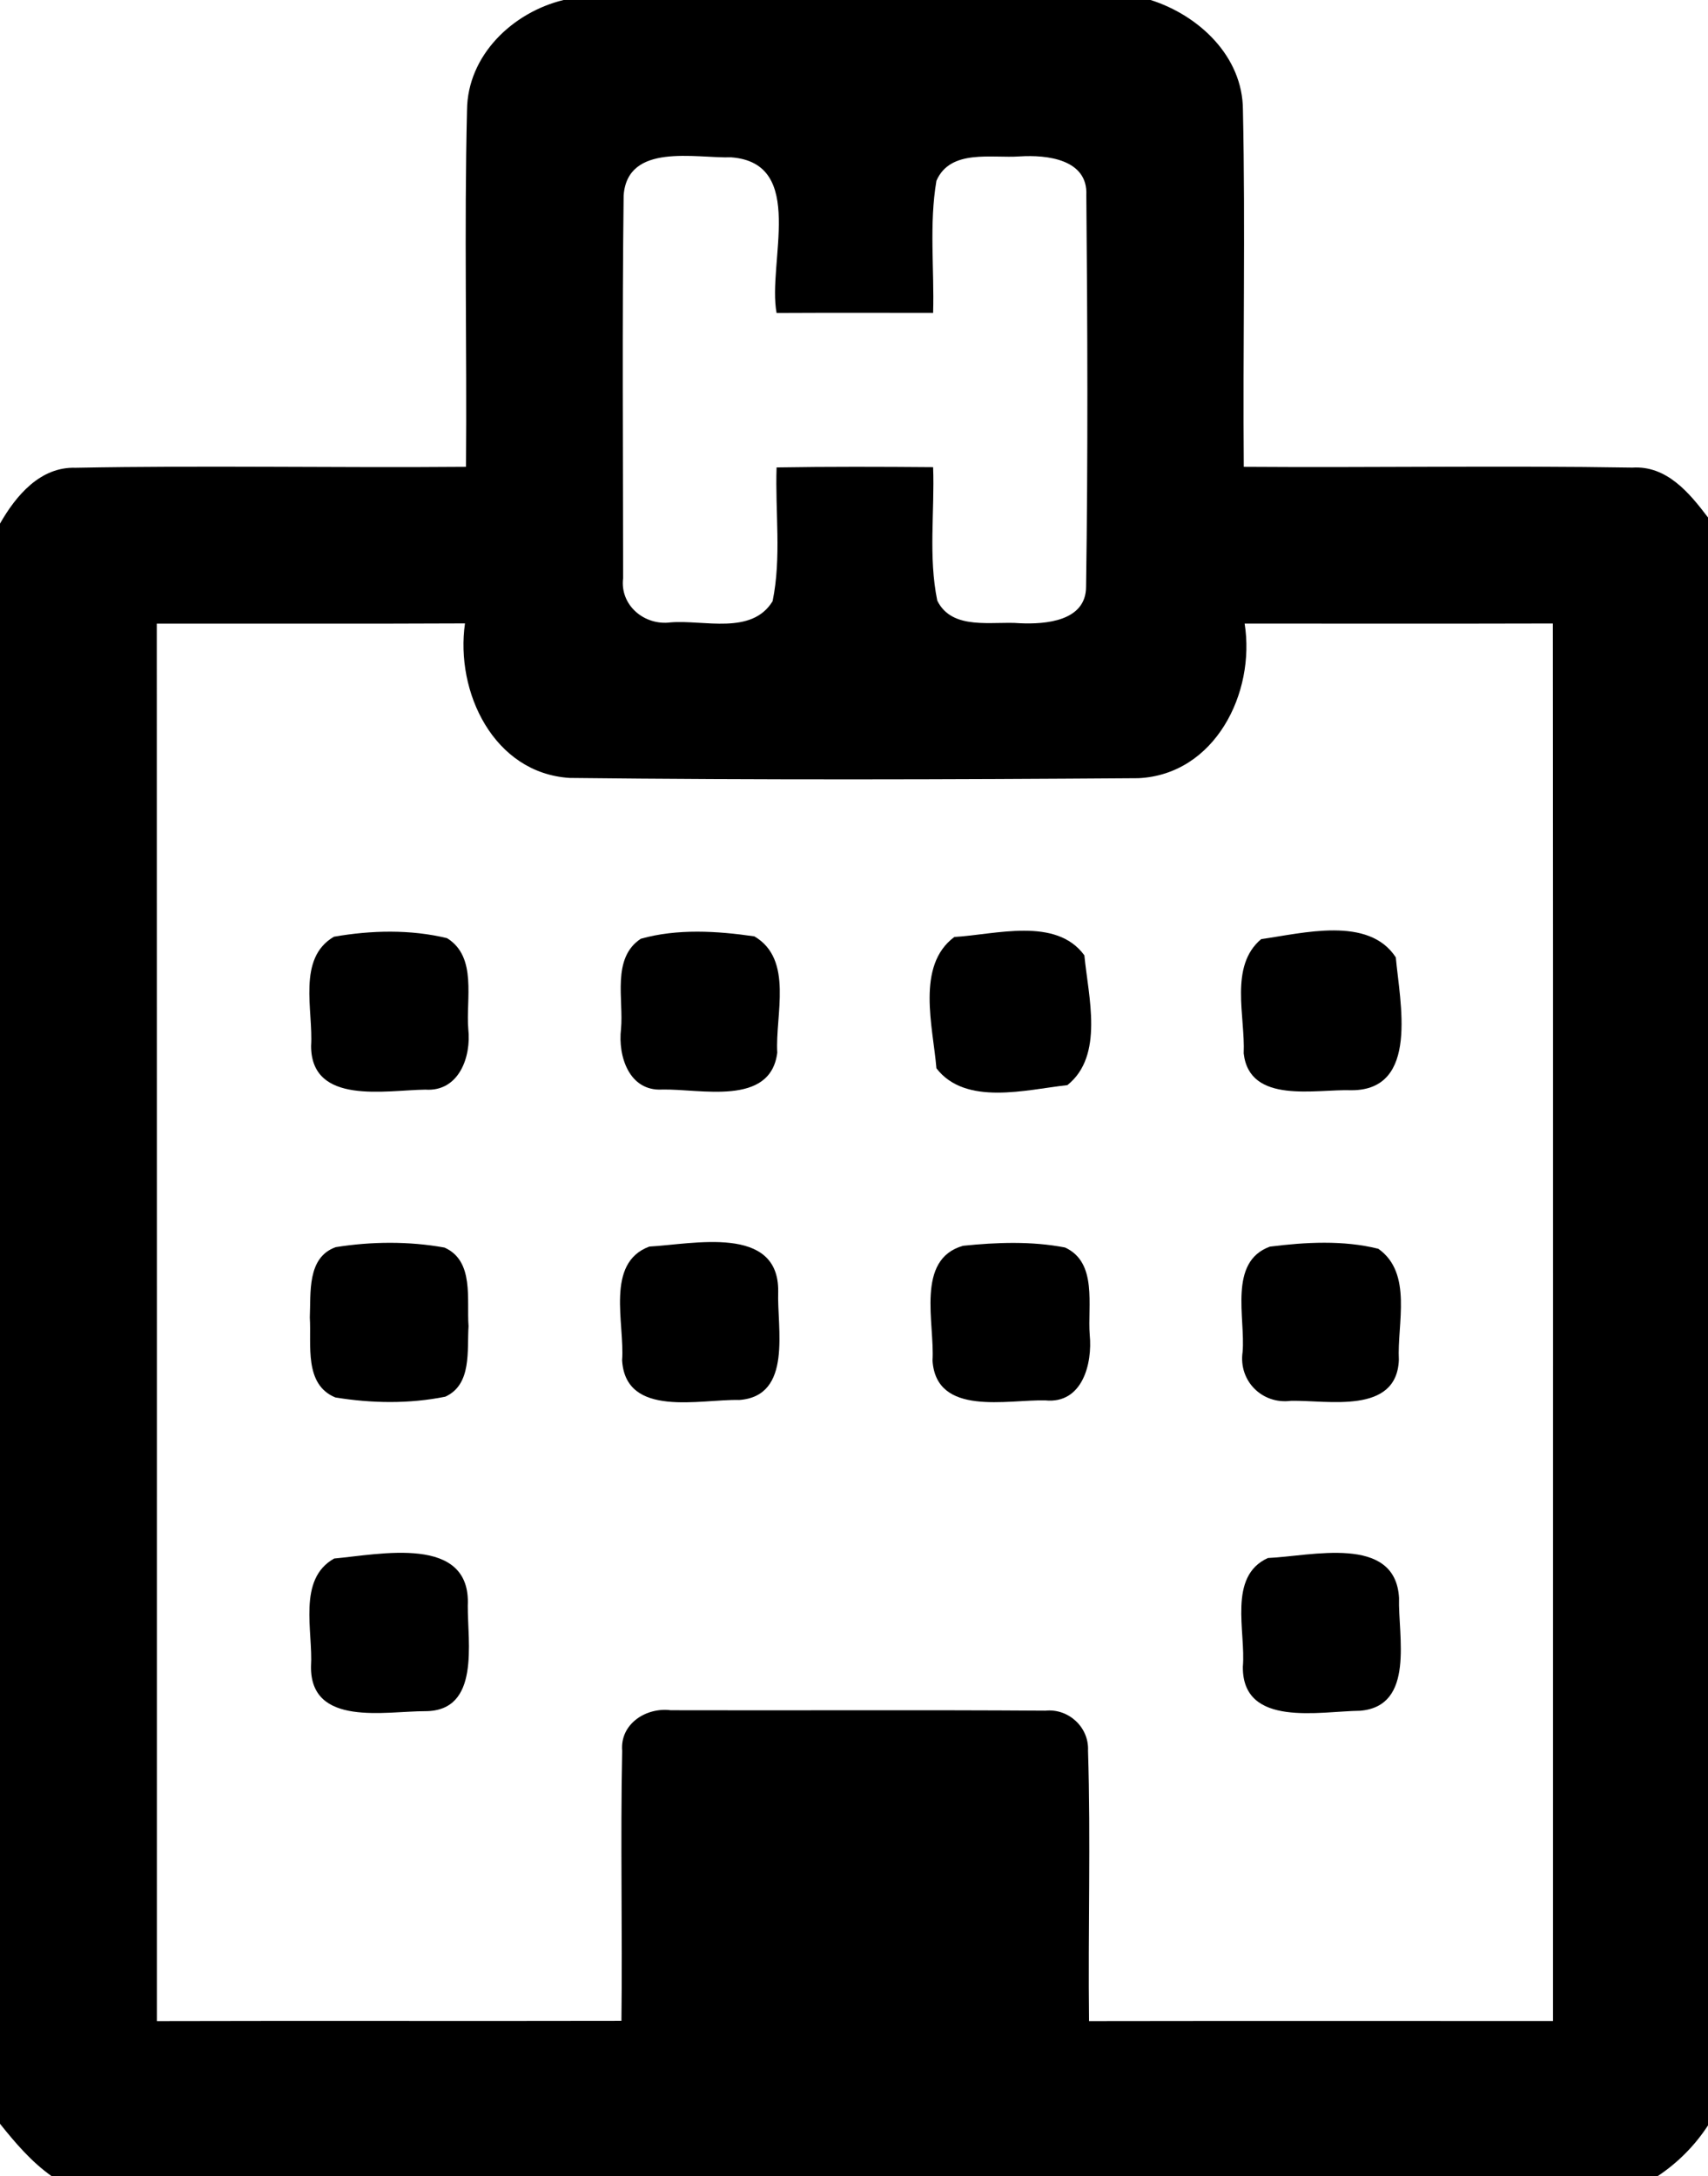 <?xml version="1.0" encoding="UTF-8" ?>
<!DOCTYPE svg PUBLIC "-//W3C//DTD SVG 1.1//EN" "http://www.w3.org/Graphics/SVG/1.1/DTD/svg11.dtd">
<svg width="201pt" height="256pt" viewBox="0 0 201 256" version="1.1" xmlns="http://www.w3.org/2000/svg">
<g id="#000000ff">
<path fill="#000000" opacity="1.00" d=" M 66.32 0.00 L 135.41 0.00 C 141.09 1.81 146.25 6.62 146.27 12.94 C 146.57 26.93 146.25 40.93 146.37 54.92 C 161.61 55.03 176.86 54.76 192.09 55.01 C 196.14 54.75 198.80 57.97 201.00 60.88 L 201.00 250.04 C 199.46 252.41 197.44 254.44 195.09 256.00 L 6.06 256.00 C 3.69 254.32 1.80 252.10 0.00 249.85 L 0.00 61.60 C 1.88 58.30 4.74 54.89 8.91 55.03 C 24.21 54.74 39.53 55.05 54.84 54.92 C 54.96 40.93 54.62 26.93 54.96 12.95 C 55.02 6.50 60.33 1.45 66.32 0.00 M 73.39 23.00 C 73.21 37.99 73.32 53.01 73.33 68.01 C 72.93 71.21 75.84 73.63 78.92 73.22 C 82.83 72.90 88.46 74.75 90.92 70.73 C 91.98 65.57 91.21 60.23 91.39 54.99 C 97.53 54.89 103.67 54.91 109.81 54.96 C 110.00 60.18 109.24 65.51 110.30 70.66 C 112.06 74.23 116.79 73.05 120.02 73.32 C 123.06 73.46 127.80 73.08 127.81 69.03 C 128.04 53.69 127.98 38.31 127.84 22.97 C 128.05 18.72 123.18 18.20 120.01 18.40 C 116.72 18.64 111.84 17.49 110.20 21.27 C 109.33 26.39 109.96 31.64 109.81 36.81 C 103.67 36.80 97.53 36.79 91.39 36.82 C 90.28 30.94 94.97 19.20 86.07 18.51 C 81.81 18.63 73.84 16.76 73.39 23.00 M 18.45 73.37 C 18.47 128.18 18.46 182.98 18.46 237.78 C 36.68 237.73 54.91 237.79 73.13 237.75 C 73.26 227.16 73.00 216.56 73.22 205.97 C 72.95 202.80 76.04 200.83 78.94 201.20 C 93.63 201.24 108.33 201.15 123.03 201.25 C 125.74 200.97 128.17 203.20 128.04 205.95 C 128.37 216.55 128.03 227.17 128.16 237.78 C 146.36 237.75 164.56 237.77 182.76 237.77 C 182.75 182.96 182.79 128.15 182.74 73.35 C 170.65 73.38 158.56 73.37 146.47 73.36 C 147.77 81.51 142.98 91.12 133.97 91.55 C 111.67 91.71 89.34 91.77 67.04 91.52 C 58.10 90.96 53.56 81.41 54.72 73.34 C 42.63 73.40 30.54 73.35 18.45 73.37 Z" />
<path fill="#000000" opacity="1.00" d=" M 39.30 110.20 C 43.65 109.44 48.29 109.32 52.61 110.37 C 56.19 112.58 54.81 117.56 55.11 121.07 C 55.47 124.33 54.01 128.46 50.05 128.19 C 45.43 128.24 36.62 130.06 36.61 123.05 C 36.88 118.87 34.93 112.74 39.30 110.20 Z" />
<path fill="#000000" opacity="1.00" d=" M 75.41 110.44 C 79.70 109.23 84.40 109.52 88.78 110.16 C 93.41 112.88 91.21 119.41 91.47 123.84 C 90.67 130.21 82.39 128.07 77.93 128.18 C 74.03 128.40 72.71 124.25 73.08 121.07 C 73.41 117.59 71.95 112.72 75.41 110.44 Z" />
<path fill="#000000" opacity="1.00" d=" M 112.31 110.23 C 117.16 109.95 124.28 107.83 127.61 112.39 C 128.07 117.23 129.96 124.19 125.61 127.66 C 120.76 128.19 113.63 130.14 110.20 125.68 C 109.80 120.80 107.76 113.60 112.31 110.23 Z" />
<path fill="#000000" opacity="1.00" d=" M 148.42 110.48 C 153.32 109.80 161.06 107.72 164.26 112.63 C 164.72 117.83 167.08 128.26 159.05 128.26 C 154.83 128.11 147.04 129.95 146.36 123.92 C 146.56 119.58 144.63 113.66 148.42 110.48 Z" />
<path fill="#000000" opacity="1.00" d=" M 39.51 146.72 C 43.71 146.05 48.11 146.01 52.31 146.77 C 55.84 148.34 54.90 152.90 55.14 156.01 C 54.95 158.85 55.56 162.87 52.41 164.31 C 48.18 165.17 43.71 165.10 39.46 164.40 C 35.75 162.87 36.66 158.20 36.46 155.00 C 36.59 152.10 36.11 147.93 39.51 146.72 Z" />
<path fill="#000000" opacity="1.00" d=" M 113.33 146.56 C 117.30 146.15 121.39 146.00 125.33 146.76 C 129.19 148.52 127.97 153.62 128.24 157.03 C 128.58 160.45 127.36 165.18 123.02 164.75 C 118.55 164.63 110.17 166.68 109.74 160.06 C 110.02 155.70 107.71 148.16 113.33 146.56 Z" />
<path fill="#000000" opacity="1.00" d=" M 39.33 183.35 C 44.64 182.88 55.46 180.49 55.05 188.90 C 55.02 193.21 56.55 201.30 50.05 201.31 C 45.38 201.30 36.51 203.19 36.60 196.05 C 36.86 191.94 34.96 185.78 39.33 183.35 Z" />
<path fill="#000000" opacity="1.00" d=" M 149.21 183.29 C 154.21 183.09 164.23 180.46 164.64 187.99 C 164.51 192.42 166.57 200.72 160.06 201.26 C 155.35 201.31 146.20 203.29 146.26 196.09 C 146.63 191.96 144.45 185.45 149.21 183.29 Z" />
</g>
<g id="#000000fe">
<path fill="#000000" opacity="1.00" d=" M 76.42 146.65 C 81.51 146.38 91.67 144.03 91.58 151.93 C 91.42 156.22 93.32 164.24 87.00 164.70 C 82.43 164.58 73.61 166.87 73.21 160.02 C 73.54 155.74 71.19 148.58 76.42 146.65 Z" />
<path fill="#000000" opacity="1.00" d=" M 149.44 146.66 C 153.64 146.13 158.07 145.88 162.20 146.91 C 166.28 149.78 164.40 155.75 164.62 159.99 C 164.36 166.45 156.26 164.71 151.93 164.80 C 148.54 165.25 145.74 162.46 146.23 159.06 C 146.58 155.05 144.52 148.45 149.44 146.66 Z" />
</g>
</svg>
